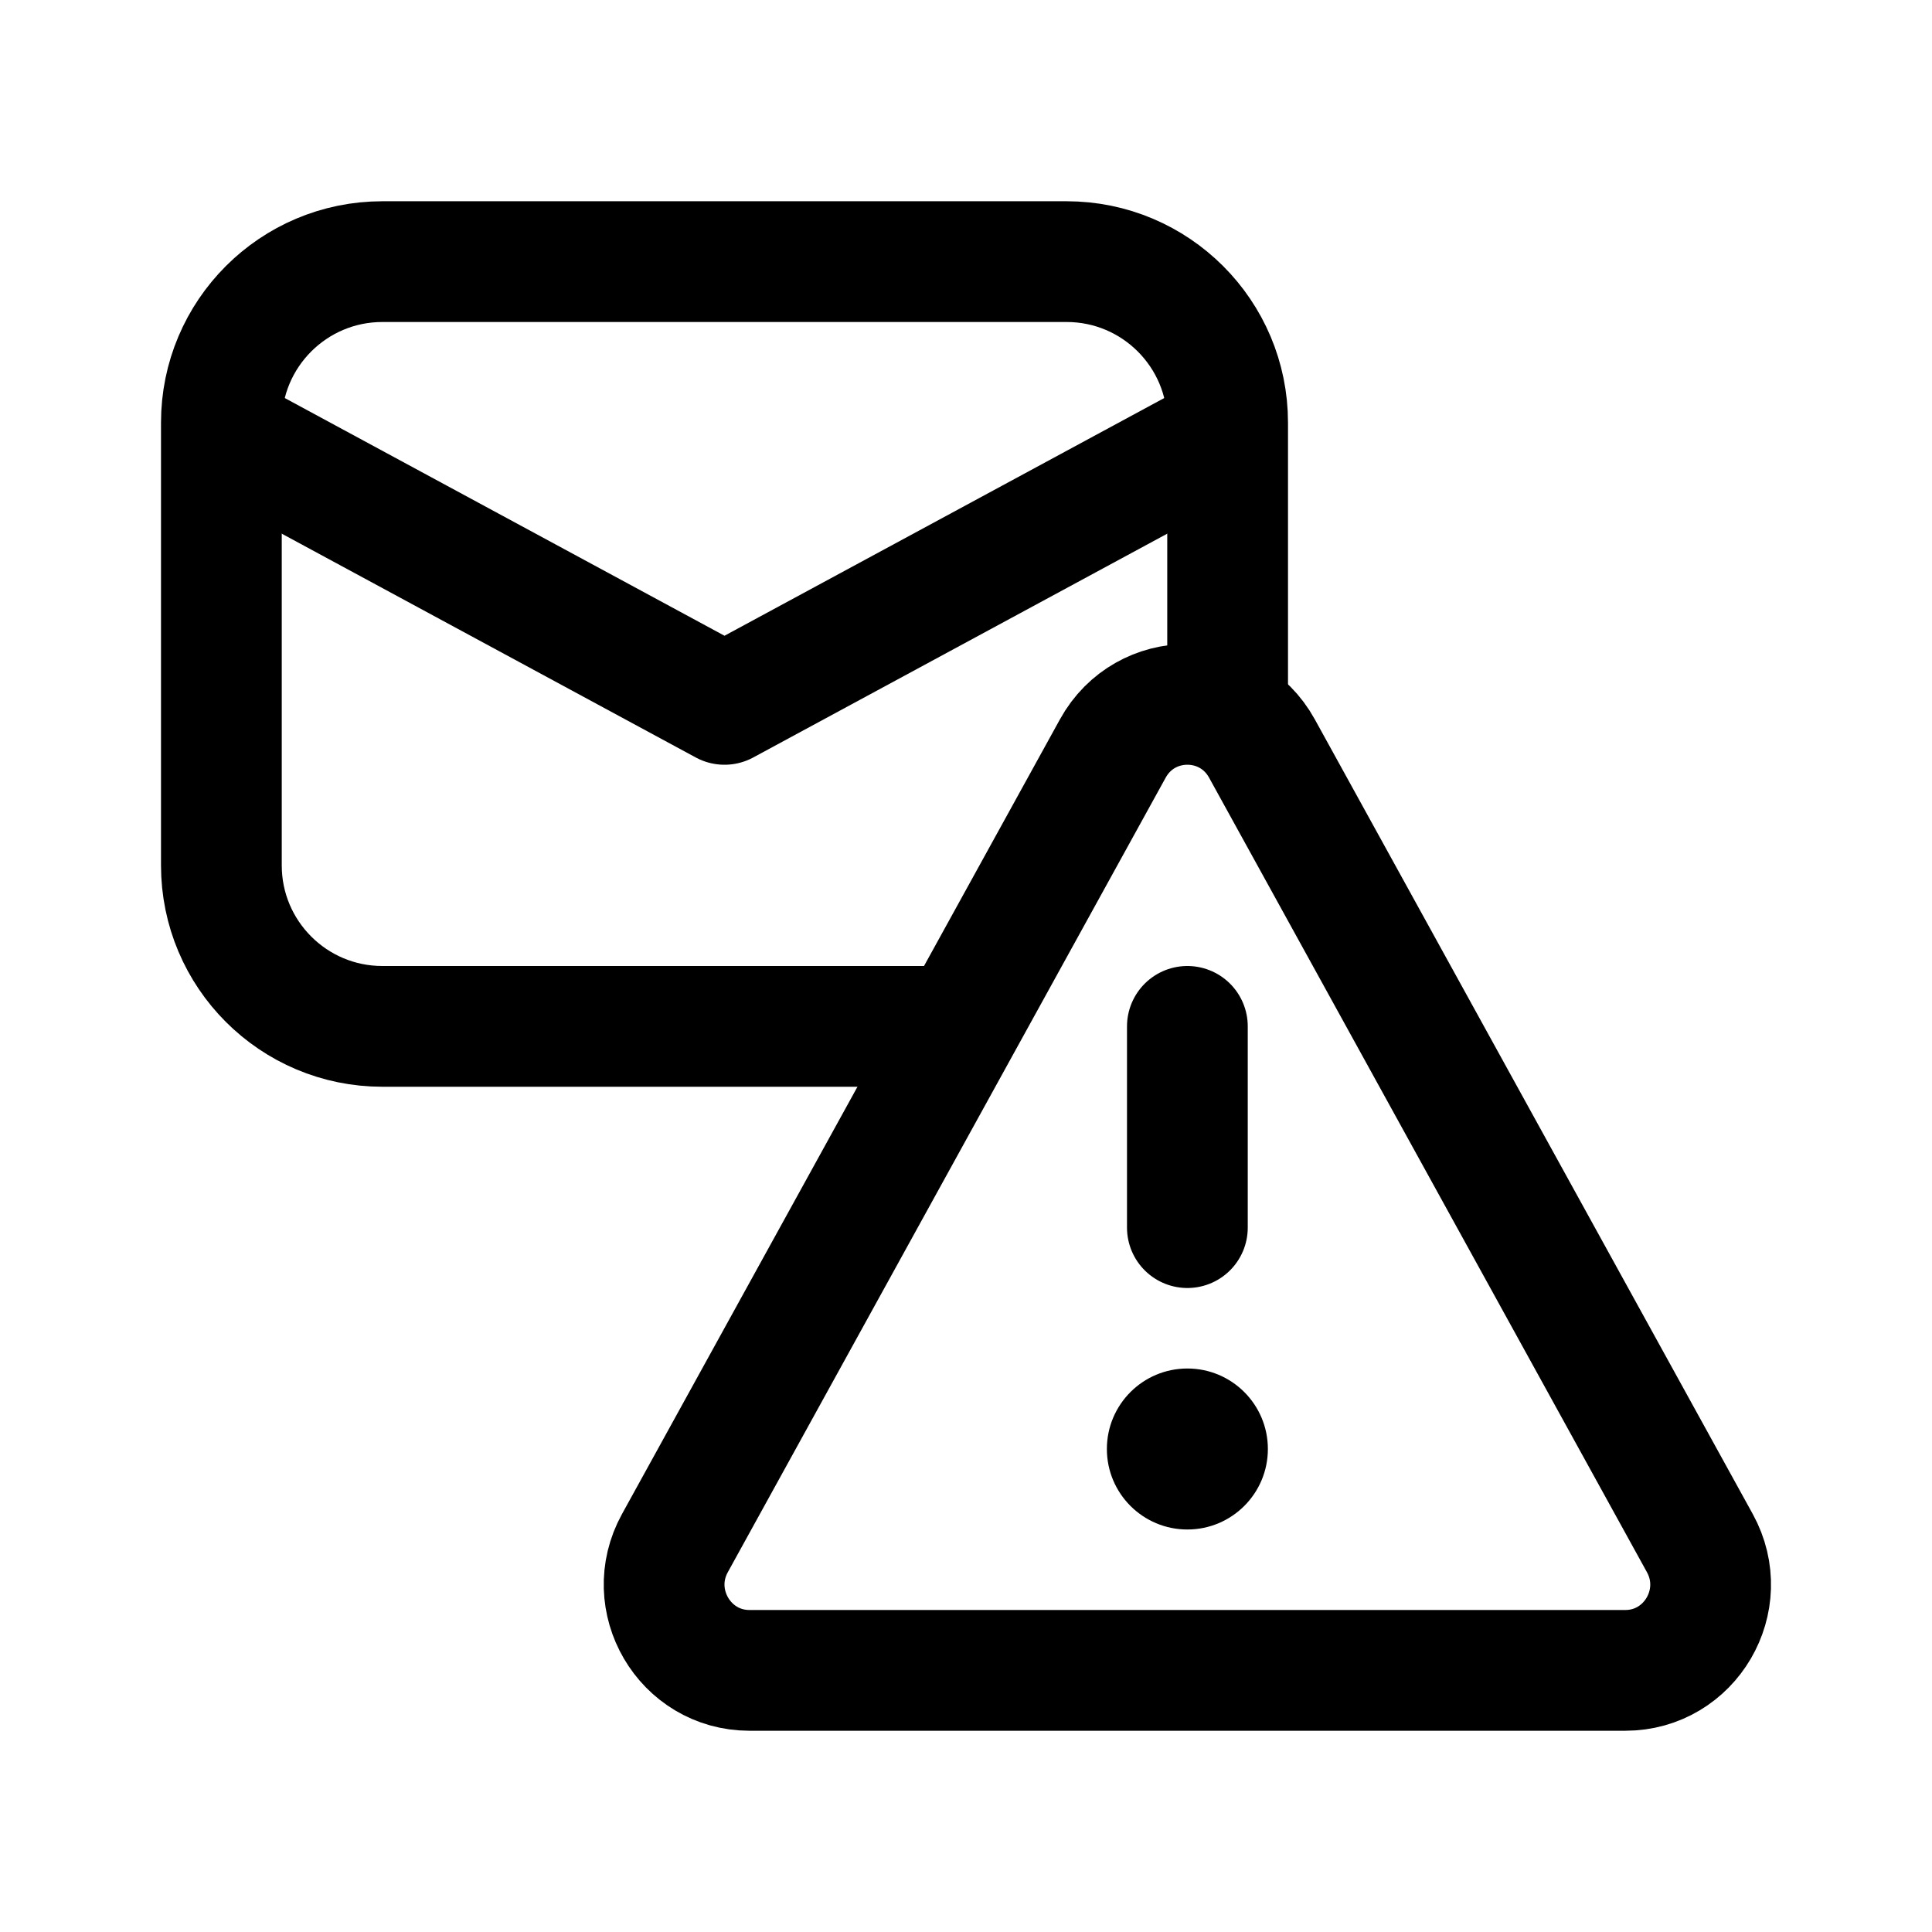 <svg xmlns="http://www.w3.org/2000/svg"  viewBox="0 0 48 48" width="144px" height="144px"><path fill="none" stroke="#000" stroke-miterlimit="10" stroke-width="3" d="M27.647,18.597L16.768,38.338	c-0.782,1.419,0.239,3.162,1.853,3.162h21.758c1.614,0,2.635-1.742,1.853-3.162L31.353,18.597	C30.546,17.134,28.454,17.134,27.647,18.597z"/><line x1="29.5" x2="29.5" y1="25.5" y2="30.5" fill="none" stroke="#000" stroke-linecap="round" stroke-miterlimit="10" stroke-width="3"/><circle cx="29.5" cy="36" r="2"/><path fill="none" stroke="#000" stroke-miterlimit="10" stroke-width="3" d="M24,25.5H9.5c-2.209,0-4-1.791-4-4v-11	c0-2.209,1.791-4,4-4h17c2.209,0,4,1.791,4,4v7"/><polyline fill="none" stroke="#000" stroke-linejoin="round" stroke-miterlimit="10" stroke-width="3" points="5.5,10.743 18,17.5 30.5,10.743"/></svg>